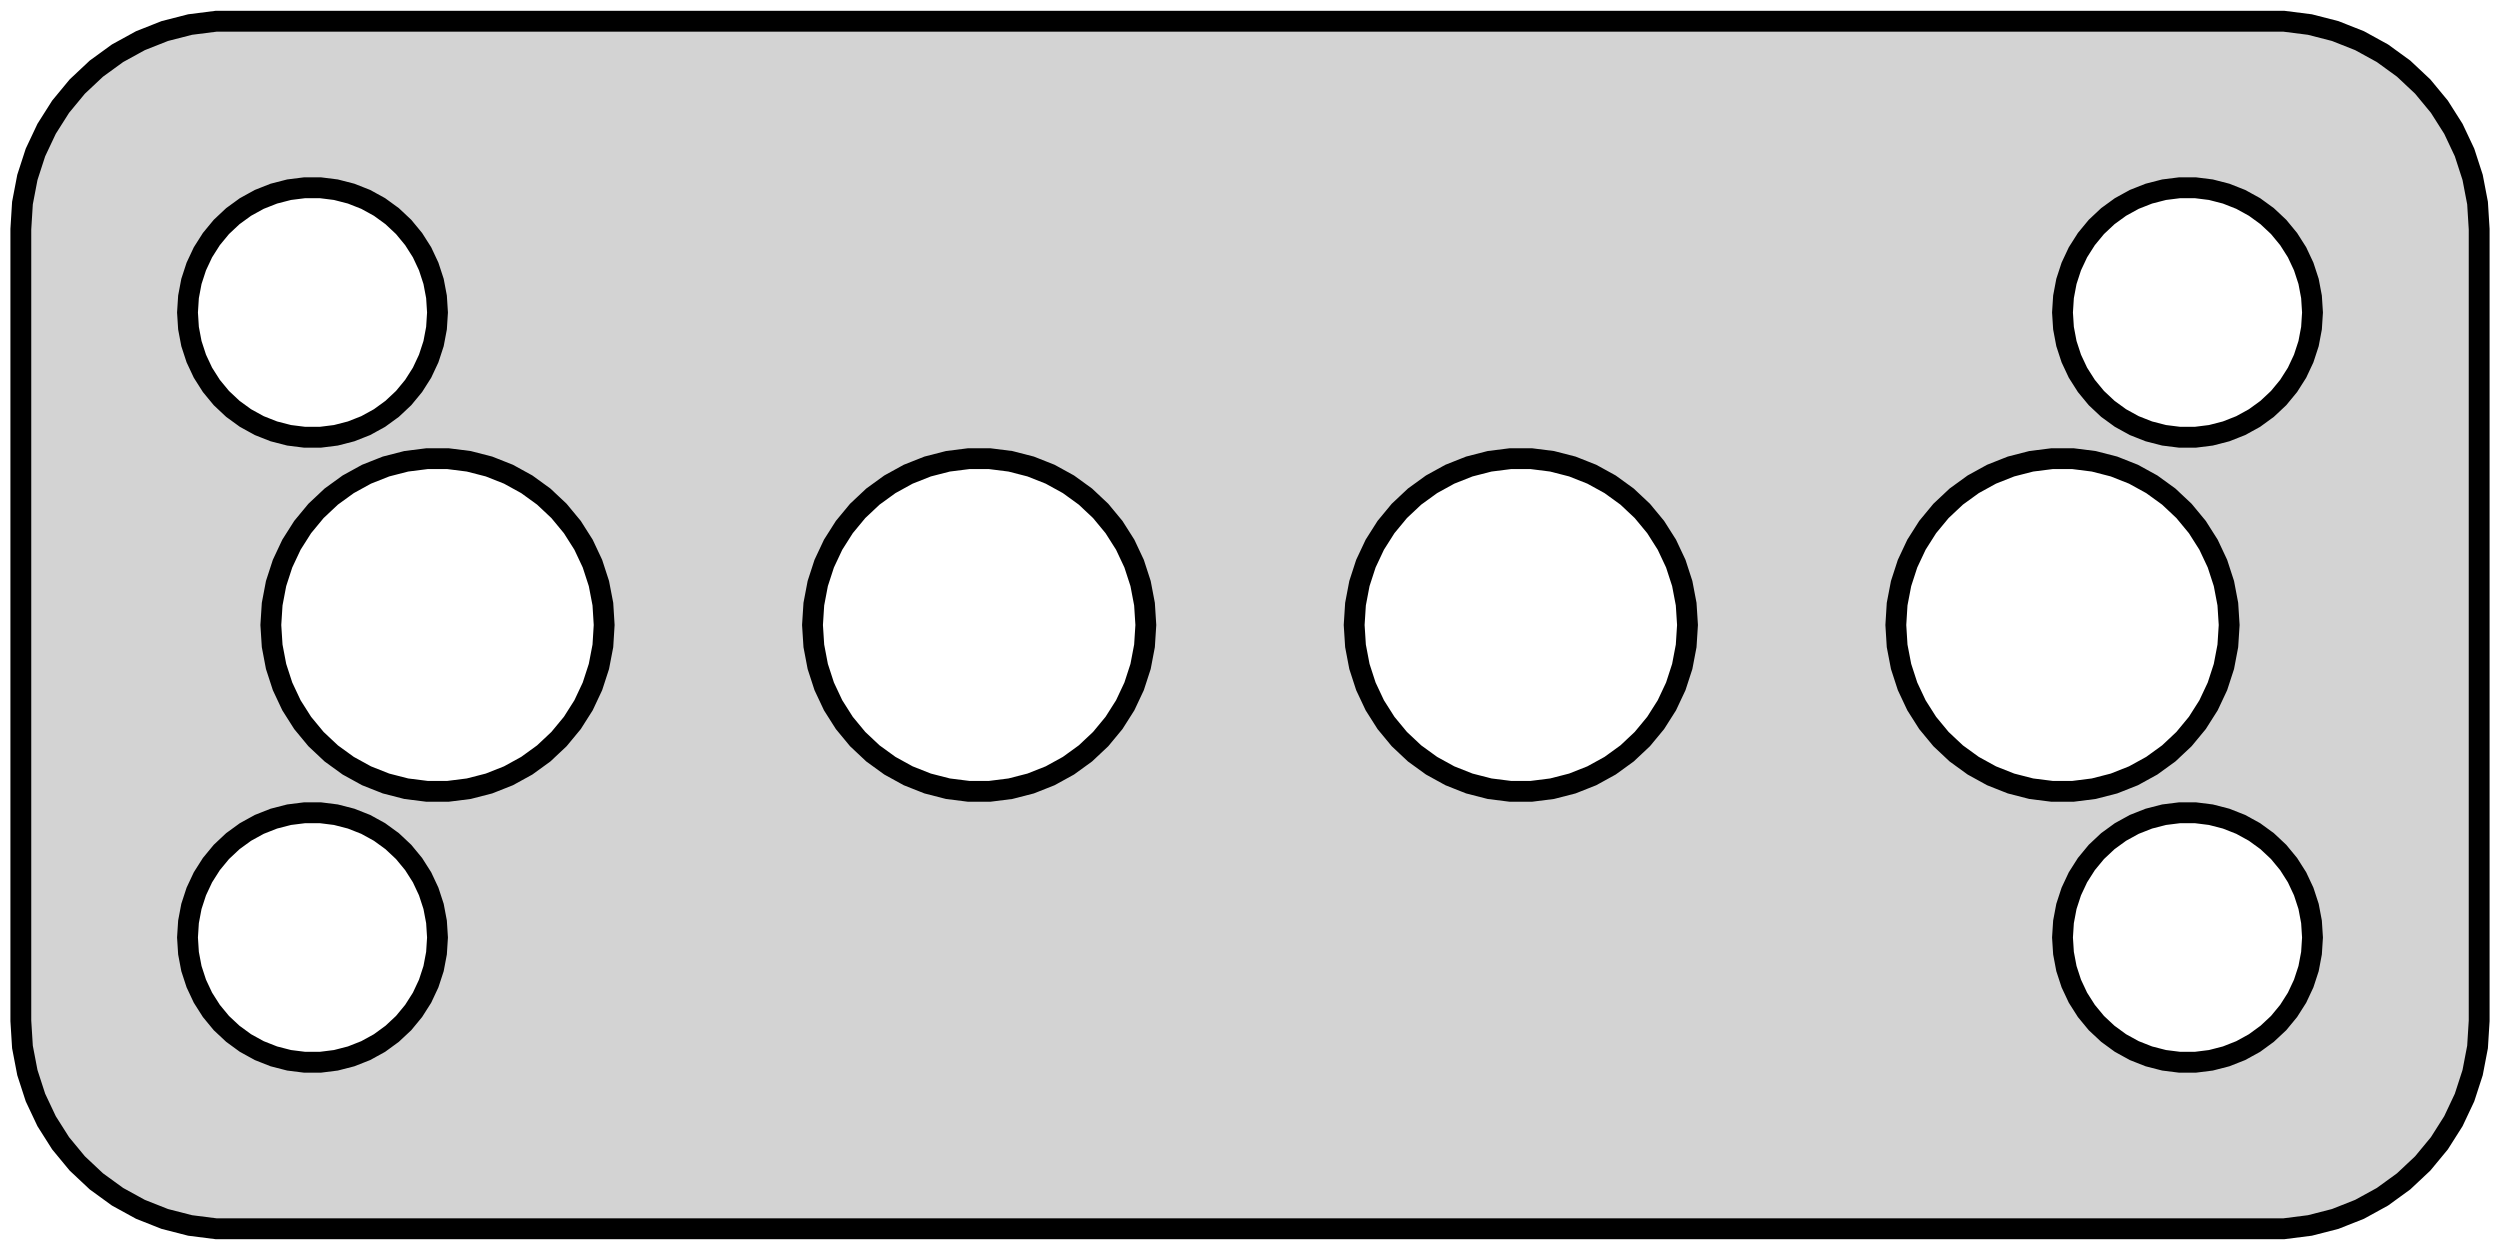 <?xml version="1.0" standalone="no"?>
<!DOCTYPE svg PUBLIC "-//W3C//DTD SVG 1.1//EN" "http://www.w3.org/Graphics/SVG/1.1/DTD/svg11.dtd">
<svg width="60mm" height="30mm" viewBox="-30 -54 60 30" xmlns="http://www.w3.org/2000/svg" version="1.1">
<title>OpenSCAD Model</title>
<path d="
M 25.437,-24.589 L 26.045,-24.745 L 26.629,-24.976 L 27.179,-25.278 L 27.687,-25.647 L 28.145,-26.077
 L 28.545,-26.561 L 28.881,-27.091 L 29.149,-27.659 L 29.343,-28.257 L 29.461,-28.873 L 29.5,-29.5
 L 29.5,-48.5 L 29.461,-49.127 L 29.343,-49.743 L 29.149,-50.341 L 28.881,-50.909 L 28.545,-51.439
 L 28.145,-51.923 L 27.687,-52.353 L 27.179,-52.722 L 26.629,-53.024 L 26.045,-53.255 L 25.437,-53.411
 L 24.814,-53.49 L -24.814,-53.49 L -25.437,-53.411 L -26.045,-53.255 L -26.629,-53.024 L -27.179,-52.722
 L -27.687,-52.353 L -28.145,-51.923 L -28.545,-51.439 L -28.881,-50.909 L -29.149,-50.341 L -29.343,-49.743
 L -29.461,-49.127 L -29.5,-48.5 L -29.5,-29.5 L -29.461,-28.873 L -29.343,-28.257 L -29.149,-27.659
 L -28.881,-27.091 L -28.545,-26.561 L -28.145,-26.077 L -27.687,-25.647 L -27.179,-25.278 L -26.629,-24.976
 L -26.045,-24.745 L -25.437,-24.589 L -24.814,-24.51 L 24.814,-24.51 z
M -22.688,-43.506 L -23.062,-43.553 L -23.427,-43.647 L -23.777,-43.785 L -24.108,-43.967 L -24.412,-44.188
 L -24.687,-44.446 L -24.927,-44.737 L -25.129,-45.055 L -25.289,-45.396 L -25.406,-45.754 L -25.476,-46.124
 L -25.5,-46.5 L -25.476,-46.876 L -25.406,-47.246 L -25.289,-47.604 L -25.129,-47.945 L -24.927,-48.263
 L -24.687,-48.554 L -24.412,-48.812 L -24.108,-49.033 L -23.777,-49.215 L -23.427,-49.353 L -23.062,-49.447
 L -22.688,-49.494 L -22.312,-49.494 L -21.938,-49.447 L -21.573,-49.353 L -21.223,-49.215 L -20.892,-49.033
 L -20.588,-48.812 L -20.313,-48.554 L -20.073,-48.263 L -19.871,-47.945 L -19.711,-47.604 L -19.594,-47.246
 L -19.524,-46.876 L -19.5,-46.5 L -19.524,-46.124 L -19.594,-45.754 L -19.711,-45.396 L -19.871,-45.055
 L -20.073,-44.737 L -20.313,-44.446 L -20.588,-44.188 L -20.892,-43.967 L -21.223,-43.785 L -21.573,-43.647
 L -21.938,-43.553 L -22.312,-43.506 z
M 22.312,-43.506 L 21.938,-43.553 L 21.573,-43.647 L 21.223,-43.785 L 20.892,-43.967 L 20.588,-44.188
 L 20.313,-44.446 L 20.073,-44.737 L 19.871,-45.055 L 19.711,-45.396 L 19.594,-45.754 L 19.524,-46.124
 L 19.5,-46.5 L 19.524,-46.876 L 19.594,-47.246 L 19.711,-47.604 L 19.871,-47.945 L 20.073,-48.263
 L 20.313,-48.554 L 20.588,-48.812 L 20.892,-49.033 L 21.223,-49.215 L 21.573,-49.353 L 21.938,-49.447
 L 22.312,-49.494 L 22.688,-49.494 L 23.062,-49.447 L 23.427,-49.353 L 23.777,-49.215 L 24.108,-49.033
 L 24.412,-48.812 L 24.687,-48.554 L 24.927,-48.263 L 25.129,-47.945 L 25.289,-47.604 L 25.406,-47.246
 L 25.476,-46.876 L 25.5,-46.5 L 25.476,-46.124 L 25.406,-45.754 L 25.289,-45.396 L 25.129,-45.055
 L 24.927,-44.737 L 24.687,-44.446 L 24.412,-44.188 L 24.108,-43.967 L 23.777,-43.785 L 23.427,-43.647
 L 23.062,-43.553 L 22.688,-43.506 z
M 19.249,-35.008 L 18.75,-35.071 L 18.264,-35.196 L 17.797,-35.381 L 17.357,-35.623 L 16.95,-35.918
 L 16.584,-36.262 L 16.264,-36.649 L 15.995,-37.073 L 15.781,-37.528 L 15.626,-38.005 L 15.531,-38.499
 L 15.5,-39 L 15.531,-39.501 L 15.626,-39.995 L 15.781,-40.472 L 15.995,-40.927 L 16.264,-41.351
 L 16.584,-41.738 L 16.95,-42.082 L 17.357,-42.377 L 17.797,-42.619 L 18.264,-42.804 L 18.75,-42.929
 L 19.249,-42.992 L 19.751,-42.992 L 20.25,-42.929 L 20.736,-42.804 L 21.203,-42.619 L 21.643,-42.377
 L 22.05,-42.082 L 22.416,-41.738 L 22.736,-41.351 L 23.005,-40.927 L 23.219,-40.472 L 23.374,-39.995
 L 23.468,-39.501 L 23.5,-39 L 23.468,-38.499 L 23.374,-38.005 L 23.219,-37.528 L 23.005,-37.073
 L 22.736,-36.649 L 22.416,-36.262 L 22.05,-35.918 L 21.643,-35.623 L 21.203,-35.381 L 20.736,-35.196
 L 20.25,-35.071 L 19.751,-35.008 z
M -19.751,-35.008 L -20.25,-35.071 L -20.736,-35.196 L -21.203,-35.381 L -21.643,-35.623 L -22.05,-35.918
 L -22.416,-36.262 L -22.736,-36.649 L -23.005,-37.073 L -23.219,-37.528 L -23.374,-38.005 L -23.468,-38.499
 L -23.5,-39 L -23.468,-39.501 L -23.374,-39.995 L -23.219,-40.472 L -23.005,-40.927 L -22.736,-41.351
 L -22.416,-41.738 L -22.05,-42.082 L -21.643,-42.377 L -21.203,-42.619 L -20.736,-42.804 L -20.25,-42.929
 L -19.751,-42.992 L -19.249,-42.992 L -18.75,-42.929 L -18.264,-42.804 L -17.797,-42.619 L -17.357,-42.377
 L -16.95,-42.082 L -16.584,-41.738 L -16.264,-41.351 L -15.995,-40.927 L -15.781,-40.472 L -15.626,-39.995
 L -15.531,-39.501 L -15.5,-39 L -15.531,-38.499 L -15.626,-38.005 L -15.781,-37.528 L -15.995,-37.073
 L -16.264,-36.649 L -16.584,-36.262 L -16.95,-35.918 L -17.357,-35.623 L -17.797,-35.381 L -18.264,-35.196
 L -18.75,-35.071 L -19.249,-35.008 z
M 6.249,-35.008 L 5.75,-35.071 L 5.264,-35.196 L 4.797,-35.381 L 4.357,-35.623 L 3.95,-35.918
 L 3.584,-36.262 L 3.264,-36.649 L 2.995,-37.073 L 2.781,-37.528 L 2.626,-38.005 L 2.532,-38.499
 L 2.5,-39 L 2.532,-39.501 L 2.626,-39.995 L 2.781,-40.472 L 2.995,-40.927 L 3.264,-41.351
 L 3.584,-41.738 L 3.95,-42.082 L 4.357,-42.377 L 4.797,-42.619 L 5.264,-42.804 L 5.75,-42.929
 L 6.249,-42.992 L 6.751,-42.992 L 7.25,-42.929 L 7.736,-42.804 L 8.203,-42.619 L 8.643,-42.377
 L 9.05,-42.082 L 9.416,-41.738 L 9.736,-41.351 L 10.005,-40.927 L 10.219,-40.472 L 10.374,-39.995
 L 10.468,-39.501 L 10.5,-39 L 10.468,-38.499 L 10.374,-38.005 L 10.219,-37.528 L 10.005,-37.073
 L 9.736,-36.649 L 9.416,-36.262 L 9.05,-35.918 L 8.643,-35.623 L 8.203,-35.381 L 7.736,-35.196
 L 7.25,-35.071 L 6.751,-35.008 z
M -6.751,-35.008 L -7.25,-35.071 L -7.736,-35.196 L -8.203,-35.381 L -8.643,-35.623 L -9.05,-35.918
 L -9.416,-36.262 L -9.736,-36.649 L -10.005,-37.073 L -10.219,-37.528 L -10.374,-38.005 L -10.468,-38.499
 L -10.5,-39 L -10.468,-39.501 L -10.374,-39.995 L -10.219,-40.472 L -10.005,-40.927 L -9.736,-41.351
 L -9.416,-41.738 L -9.05,-42.082 L -8.643,-42.377 L -8.203,-42.619 L -7.736,-42.804 L -7.25,-42.929
 L -6.751,-42.992 L -6.249,-42.992 L -5.75,-42.929 L -5.264,-42.804 L -4.797,-42.619 L -4.357,-42.377
 L -3.95,-42.082 L -3.584,-41.738 L -3.264,-41.351 L -2.995,-40.927 L -2.781,-40.472 L -2.626,-39.995
 L -2.532,-39.501 L -2.5,-39 L -2.532,-38.499 L -2.626,-38.005 L -2.781,-37.528 L -2.995,-37.073
 L -3.264,-36.649 L -3.584,-36.262 L -3.95,-35.918 L -4.357,-35.623 L -4.797,-35.381 L -5.264,-35.196
 L -5.75,-35.071 L -6.249,-35.008 z
M -22.688,-28.506 L -23.062,-28.553 L -23.427,-28.647 L -23.777,-28.785 L -24.108,-28.967 L -24.412,-29.189
 L -24.687,-29.446 L -24.927,-29.737 L -25.129,-30.055 L -25.289,-30.396 L -25.406,-30.754 L -25.476,-31.124
 L -25.5,-31.5 L -25.476,-31.876 L -25.406,-32.246 L -25.289,-32.604 L -25.129,-32.945 L -24.927,-33.263
 L -24.687,-33.554 L -24.412,-33.812 L -24.108,-34.033 L -23.777,-34.215 L -23.427,-34.353 L -23.062,-34.447
 L -22.688,-34.494 L -22.312,-34.494 L -21.938,-34.447 L -21.573,-34.353 L -21.223,-34.215 L -20.892,-34.033
 L -20.588,-33.812 L -20.313,-33.554 L -20.073,-33.263 L -19.871,-32.945 L -19.711,-32.604 L -19.594,-32.246
 L -19.524,-31.876 L -19.5,-31.5 L -19.524,-31.124 L -19.594,-30.754 L -19.711,-30.396 L -19.871,-30.055
 L -20.073,-29.737 L -20.313,-29.446 L -20.588,-29.189 L -20.892,-28.967 L -21.223,-28.785 L -21.573,-28.647
 L -21.938,-28.553 L -22.312,-28.506 z
M 22.312,-28.506 L 21.938,-28.553 L 21.573,-28.647 L 21.223,-28.785 L 20.892,-28.967 L 20.588,-29.189
 L 20.313,-29.446 L 20.073,-29.737 L 19.871,-30.055 L 19.711,-30.396 L 19.594,-30.754 L 19.524,-31.124
 L 19.5,-31.5 L 19.524,-31.876 L 19.594,-32.246 L 19.711,-32.604 L 19.871,-32.945 L 20.073,-33.263
 L 20.313,-33.554 L 20.588,-33.812 L 20.892,-34.033 L 21.223,-34.215 L 21.573,-34.353 L 21.938,-34.447
 L 22.312,-34.494 L 22.688,-34.494 L 23.062,-34.447 L 23.427,-34.353 L 23.777,-34.215 L 24.108,-34.033
 L 24.412,-33.812 L 24.687,-33.554 L 24.927,-33.263 L 25.129,-32.945 L 25.289,-32.604 L 25.406,-32.246
 L 25.476,-31.876 L 25.5,-31.5 L 25.476,-31.124 L 25.406,-30.754 L 25.289,-30.396 L 25.129,-30.055
 L 24.927,-29.737 L 24.687,-29.446 L 24.412,-29.189 L 24.108,-28.967 L 23.777,-28.785 L 23.427,-28.647
 L 23.062,-28.553 L 22.688,-28.506 z
" stroke="black" fill="lightgray" stroke-width="0.5"/>
</svg>

